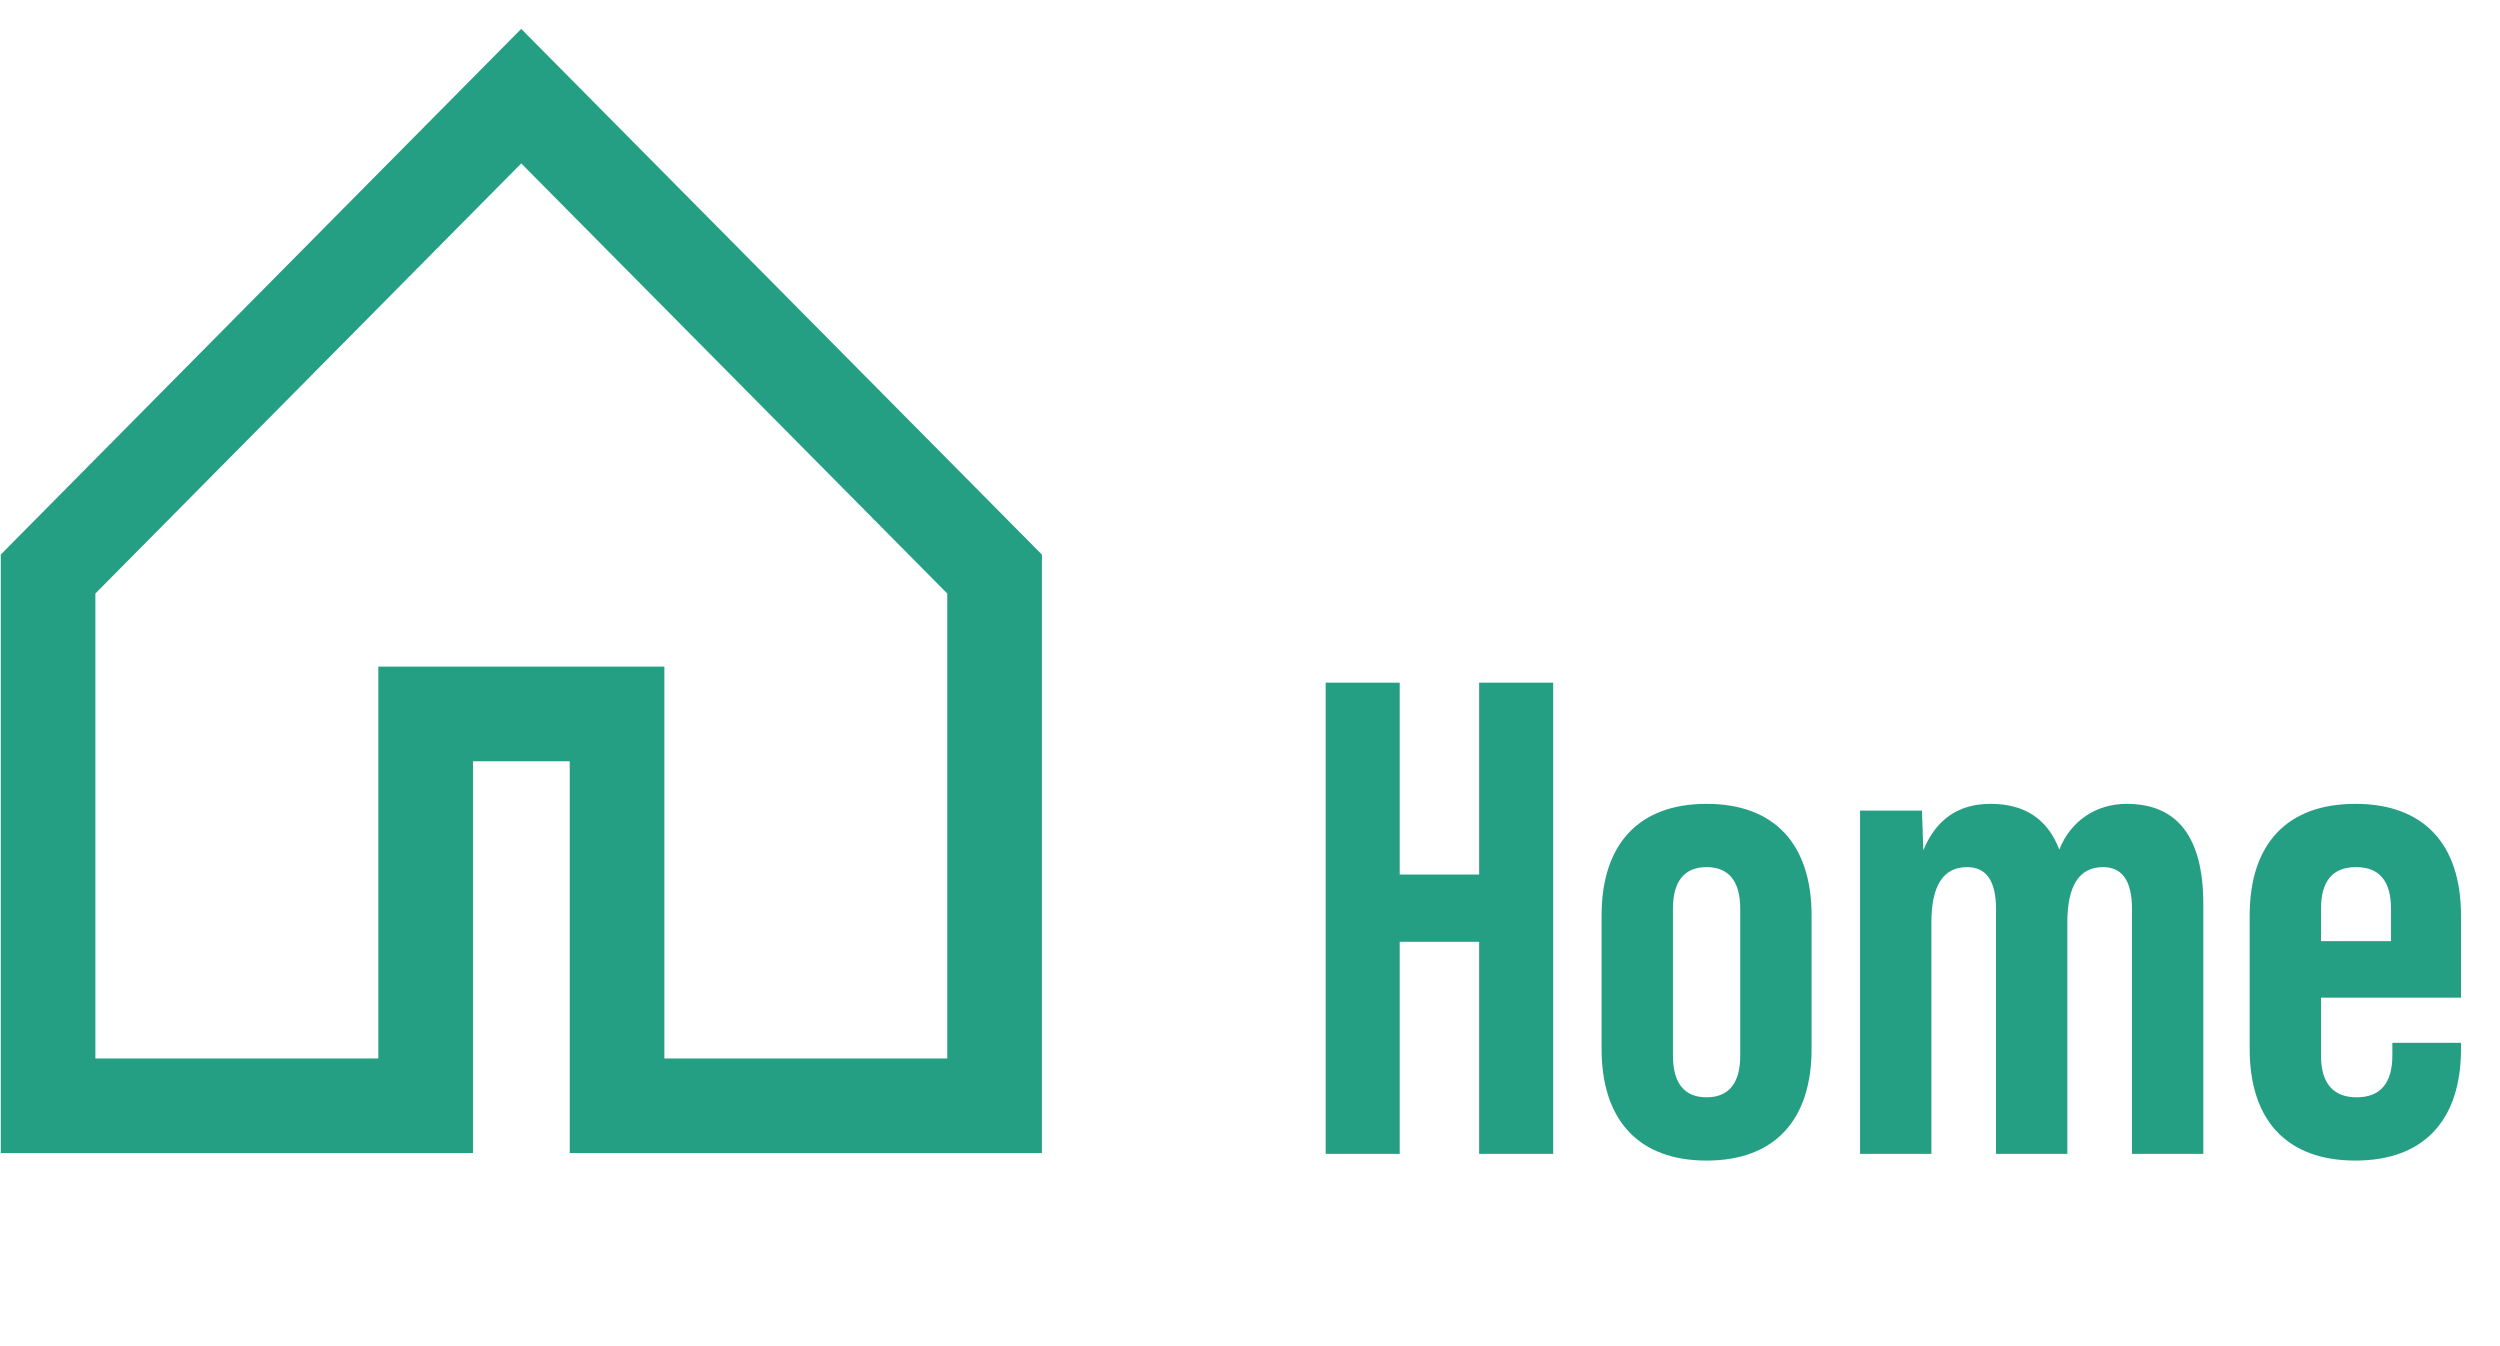 <svg width="52" height="28" viewBox="0 0 52 28" fill="none" xmlns="http://www.w3.org/2000/svg">
<path fill-rule="evenodd" clip-rule="evenodd" d="M19.703 12.345L10.842 3.399L1.984 12.345V22.016H7.869V14.849V13.865H8.853H12.834H13.819V14.849V22.016H19.703V12.345ZM21.672 23V23.984H20.688H12.834H11.85V23V15.834H9.838L9.838 23V23.984H8.853H1H0.016V23V11.941V11.536L0.3 11.248L10.142 1.307L10.841 0.601L11.541 1.307L21.387 11.248L21.672 11.536V11.941V23Z" fill="#259F83"/>
<path d="M29.114 24H27.574V14.2H29.114V18.19H30.766V14.2H32.306V24H30.766V19.59H29.114V24ZM33.313 21.816V19.044C33.313 17.546 34.097 16.72 35.497 16.72C36.897 16.72 37.681 17.546 37.681 19.044V21.816C37.681 23.314 36.897 24.14 35.497 24.14C34.097 24.14 33.313 23.314 33.313 21.816ZM36.197 21.956V18.904C36.197 18.33 35.959 18.036 35.497 18.036C35.035 18.036 34.797 18.33 34.797 18.904V21.956C34.797 22.53 35.035 22.824 35.497 22.824C35.959 22.824 36.197 22.53 36.197 21.956ZM44.233 16.72C45.297 16.72 45.829 17.42 45.829 18.806V24H44.345V18.904C44.345 18.33 44.149 18.036 43.743 18.036C43.253 18.036 43.001 18.414 43.001 19.184V24H41.517V18.904C41.517 18.33 41.321 18.036 40.915 18.036C40.425 18.036 40.173 18.414 40.173 19.184V24H38.689V16.86H39.977L40.005 17.686C40.271 17.042 40.733 16.72 41.405 16.72C42.119 16.72 42.595 17.042 42.833 17.672C43.071 17.07 43.603 16.72 44.233 16.72ZM51.189 19.044V20.752H48.277V21.956C48.277 22.53 48.529 22.824 49.019 22.824C49.509 22.824 49.761 22.53 49.761 21.956V21.69H51.189V21.816C51.189 23.314 50.405 24.14 48.991 24.14C47.577 24.14 46.793 23.314 46.793 21.816V19.044C46.793 17.546 47.577 16.72 48.991 16.72C50.405 16.72 51.189 17.546 51.189 19.044ZM48.277 18.904V19.576H49.733V18.904C49.733 18.33 49.495 18.036 49.005 18.036C48.515 18.036 48.277 18.33 48.277 18.904Z" fill="#259F83"/>
</svg>

